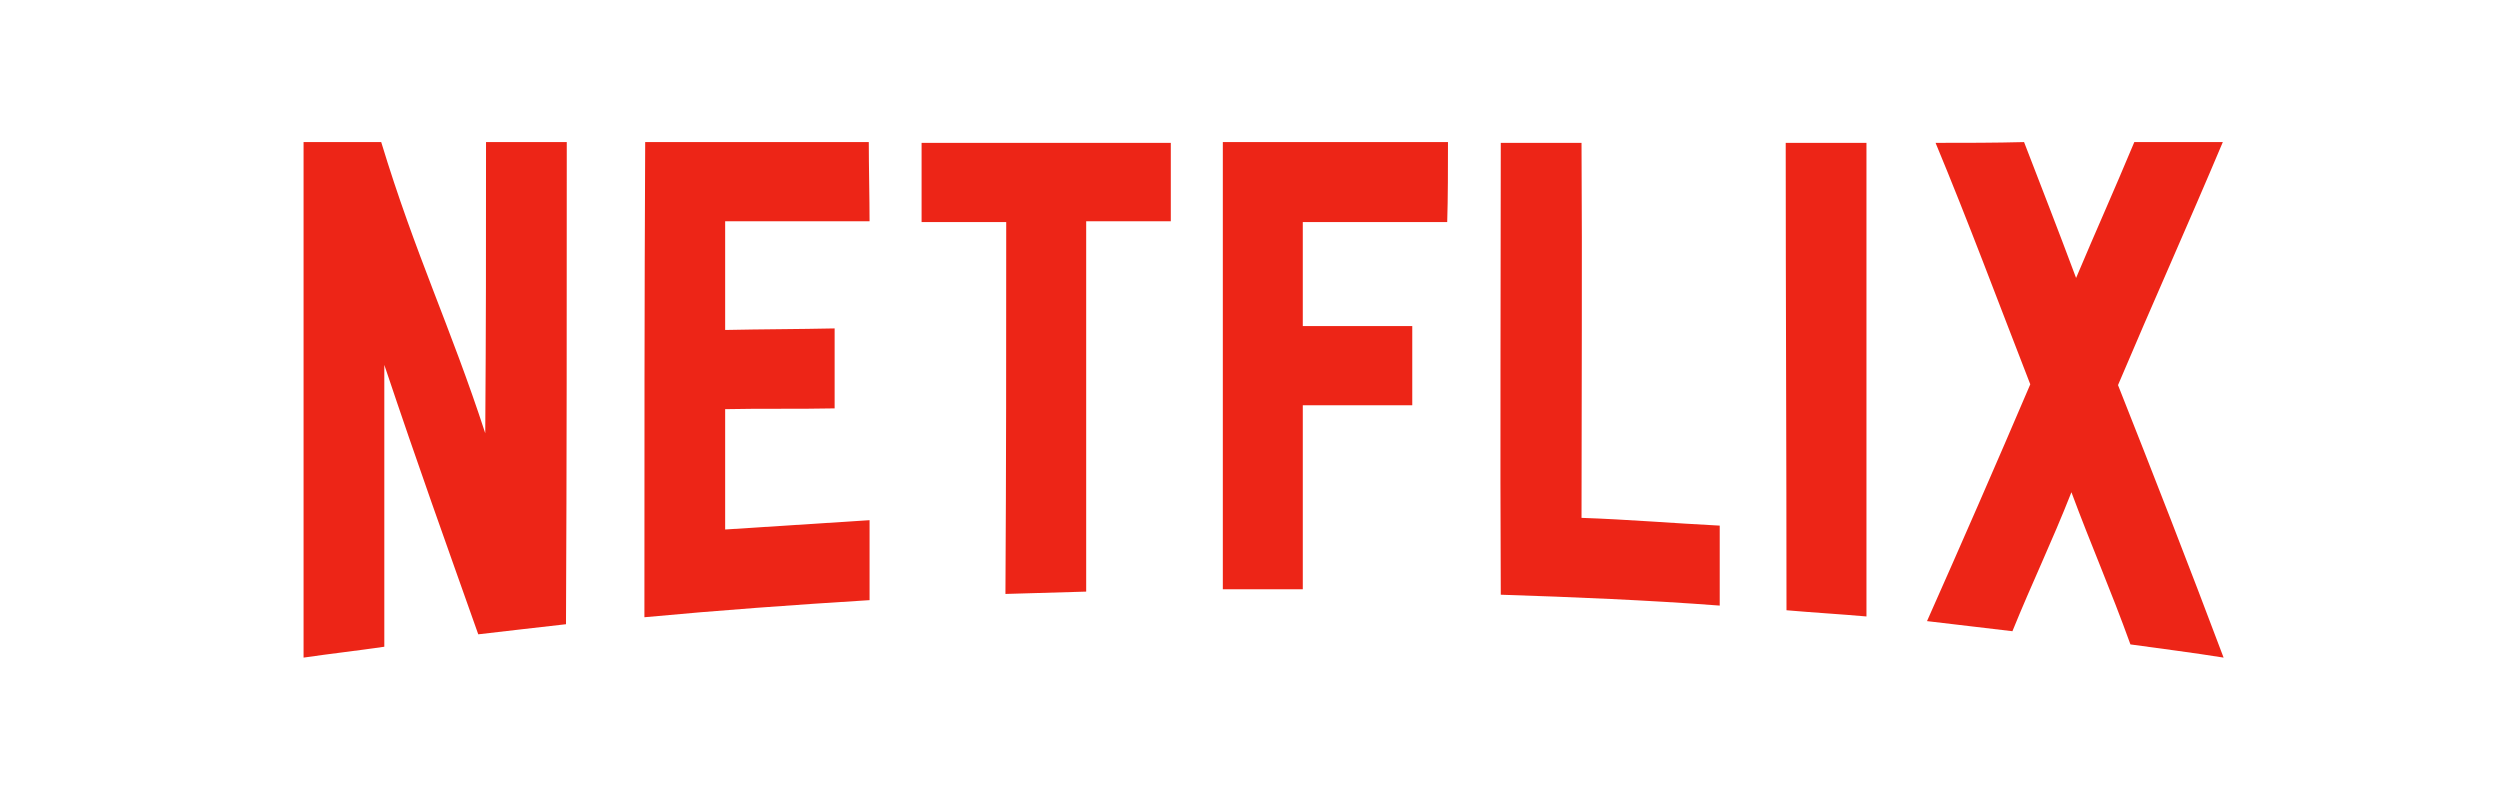 <?xml version="1.0" encoding="utf-8"?>
<!-- Generator: Adobe Illustrator 19.2.1, SVG Export Plug-In . SVG Version: 6.00 Build 0)  -->
<svg version="1.1" id="Layer_1" xmlns="http://www.w3.org/2000/svg" xmlns:xlink="http://www.w3.org/1999/xlink" x="0px" y="0px"
	 viewBox="0 0 322 103" style="enable-background:new 0 0 322 103;" xml:space="preserve">
<style type="text/css">
	.st0{fill:#ED2517;}
</style>
<g id="Netflix">
	<g>
		<path class="st0" d="M73,18.3c-3.4,0-7,0-10.4,0c0,14.2,0,23.3-0.1,37.5c-4.5-13.8-9-23-13.4-37.5c-3.8,0-6.2,0-10,0
			c0,22.1,0,44.2,0,66.4c3.4-0.5,7-0.9,10.4-1.4c0-13.9,0-22.4,0-36.3c4.6,13.7,7.5,21.7,12.1,34.7c3.6-0.4,7.6-0.9,11.3-1.3
			C73,59.7,73,39,73,18.3"/>
		<path class="st0" d="M111.9,18.3c-9.7,0-19.2,0-28.8,0C83,38.7,83,59.1,83,79.5c9.6-0.9,19.3-1.6,29-2.2c0-3,0-7.3,0-10.3
			c-6.3,0.4-12.3,0.8-18.6,1.2c0-5.5,0-10,0-15.5c4.6-0.1,9.4,0,14.1-0.1c0-3,0-7.3,0-10.3c-4.6,0.1-9.5,0.1-14.1,0.2
			c0-5.5,0-8.5,0-14c2.9,0,5.7,0,8.5,0c0.5,0,1,0,1.5,0s1,0,1.5,0c2.3,0,4.7,0,7.1,0C112,25.6,111.9,21.3,111.9,18.3"/>
		<path class="st0" d="M150.8,18.4c-10.6,0-21.5,0-32.1,0c0,3,0,7.2,0,10.2c0.5,0,0.9,0,1.4,0c1.4,0,2.8,0,4.2,0c1.4,0,2.8,0,4.2,0
			c0.4,0,0.7,0,1.1,0c0,16.5,0,31.5-0.1,47.9c3.4-0.1,7-0.2,10.4-0.3c0-16.4,0-31.3,0-47.7c3.6,0,7.3,0,10.9,0
			C150.8,25.6,150.8,21.3,150.8,18.4"/>
		<path class="st0" d="M186.5,18.3c-9.7,0-19.3,0-29,0c0,19.2,0,38.4,0,57.6c1.1,0,2.3,0,3.4,0c2.3,0,4.6,0,6.9,0
			c0-8.2,0-15.6,0-23.7c0.6,0,1.1,0,1.7,0c1.3,0,2.7,0,4.1,0c1.4,0,2.8,0,4.1,0c1.4,0,2.8,0,4.2,0c0-2.9,0-7.3,0-10.2
			c-1.3,0-2.6,0-3.9,0c-1.4,0-2.9,0-4.3,0c-1.4,0-2.9,0-4.3,0c-0.5,0-1.1,0-1.6,0c0-5.2,0-8.2,0-13.4c1.1,0,2.3,0,3.4,0
			c1.1,0,2.3,0,3.4,0c1.1,0,2.3,0,3.4,0c2.8,0,5.6,0,8.4,0C186.5,25.7,186.5,21.2,186.5,18.3"/>
		<path class="st0" d="M193.3,18.4c0,19.4-0.1,38.8,0,58.2c9.3,0.3,19,0.7,28.2,1.4c0-3,0-7.3,0-10.3c-5.9-0.3-11.9-0.8-17.8-1
			c0-16.6,0.1-31.7,0-48.3C200.3,18.4,196.7,18.4,193.3,18.4"/>
		<path class="st0" d="M230,18.4c0,20.1,0.1,40.1,0.1,60.2c3.4,0.3,6.9,0.5,10.3,0.8c0-20.3,0-40.7,0-61
			C237,18.4,233.4,18.4,230,18.4"/>
		<path class="st0" d="M249.3,18.4c4.2,10.1,8,20.3,12.2,31.1c-4.4,10.3-8.9,20.6-13.3,30.5c3.6,0.4,7.4,0.9,11,1.3
			c2.6-6.4,5-11.3,7.6-17.9c2.6,7,5,12.4,7.6,19.6c3.6,0.5,8.3,1.1,12,1.7c-4.4-11.7-9.2-24-13.6-35.1c4.4-10.4,8.9-20.4,13.5-31.3
			c-3.8,0-7.6,0-11.4,0c-2.8,6.7-4.8,11.1-7.5,17.5c-2.5-6.7-4.2-11-6.7-17.5C257,18.4,253.1,18.4,249.3,18.4"/>
	</g>
</g>
</svg>
